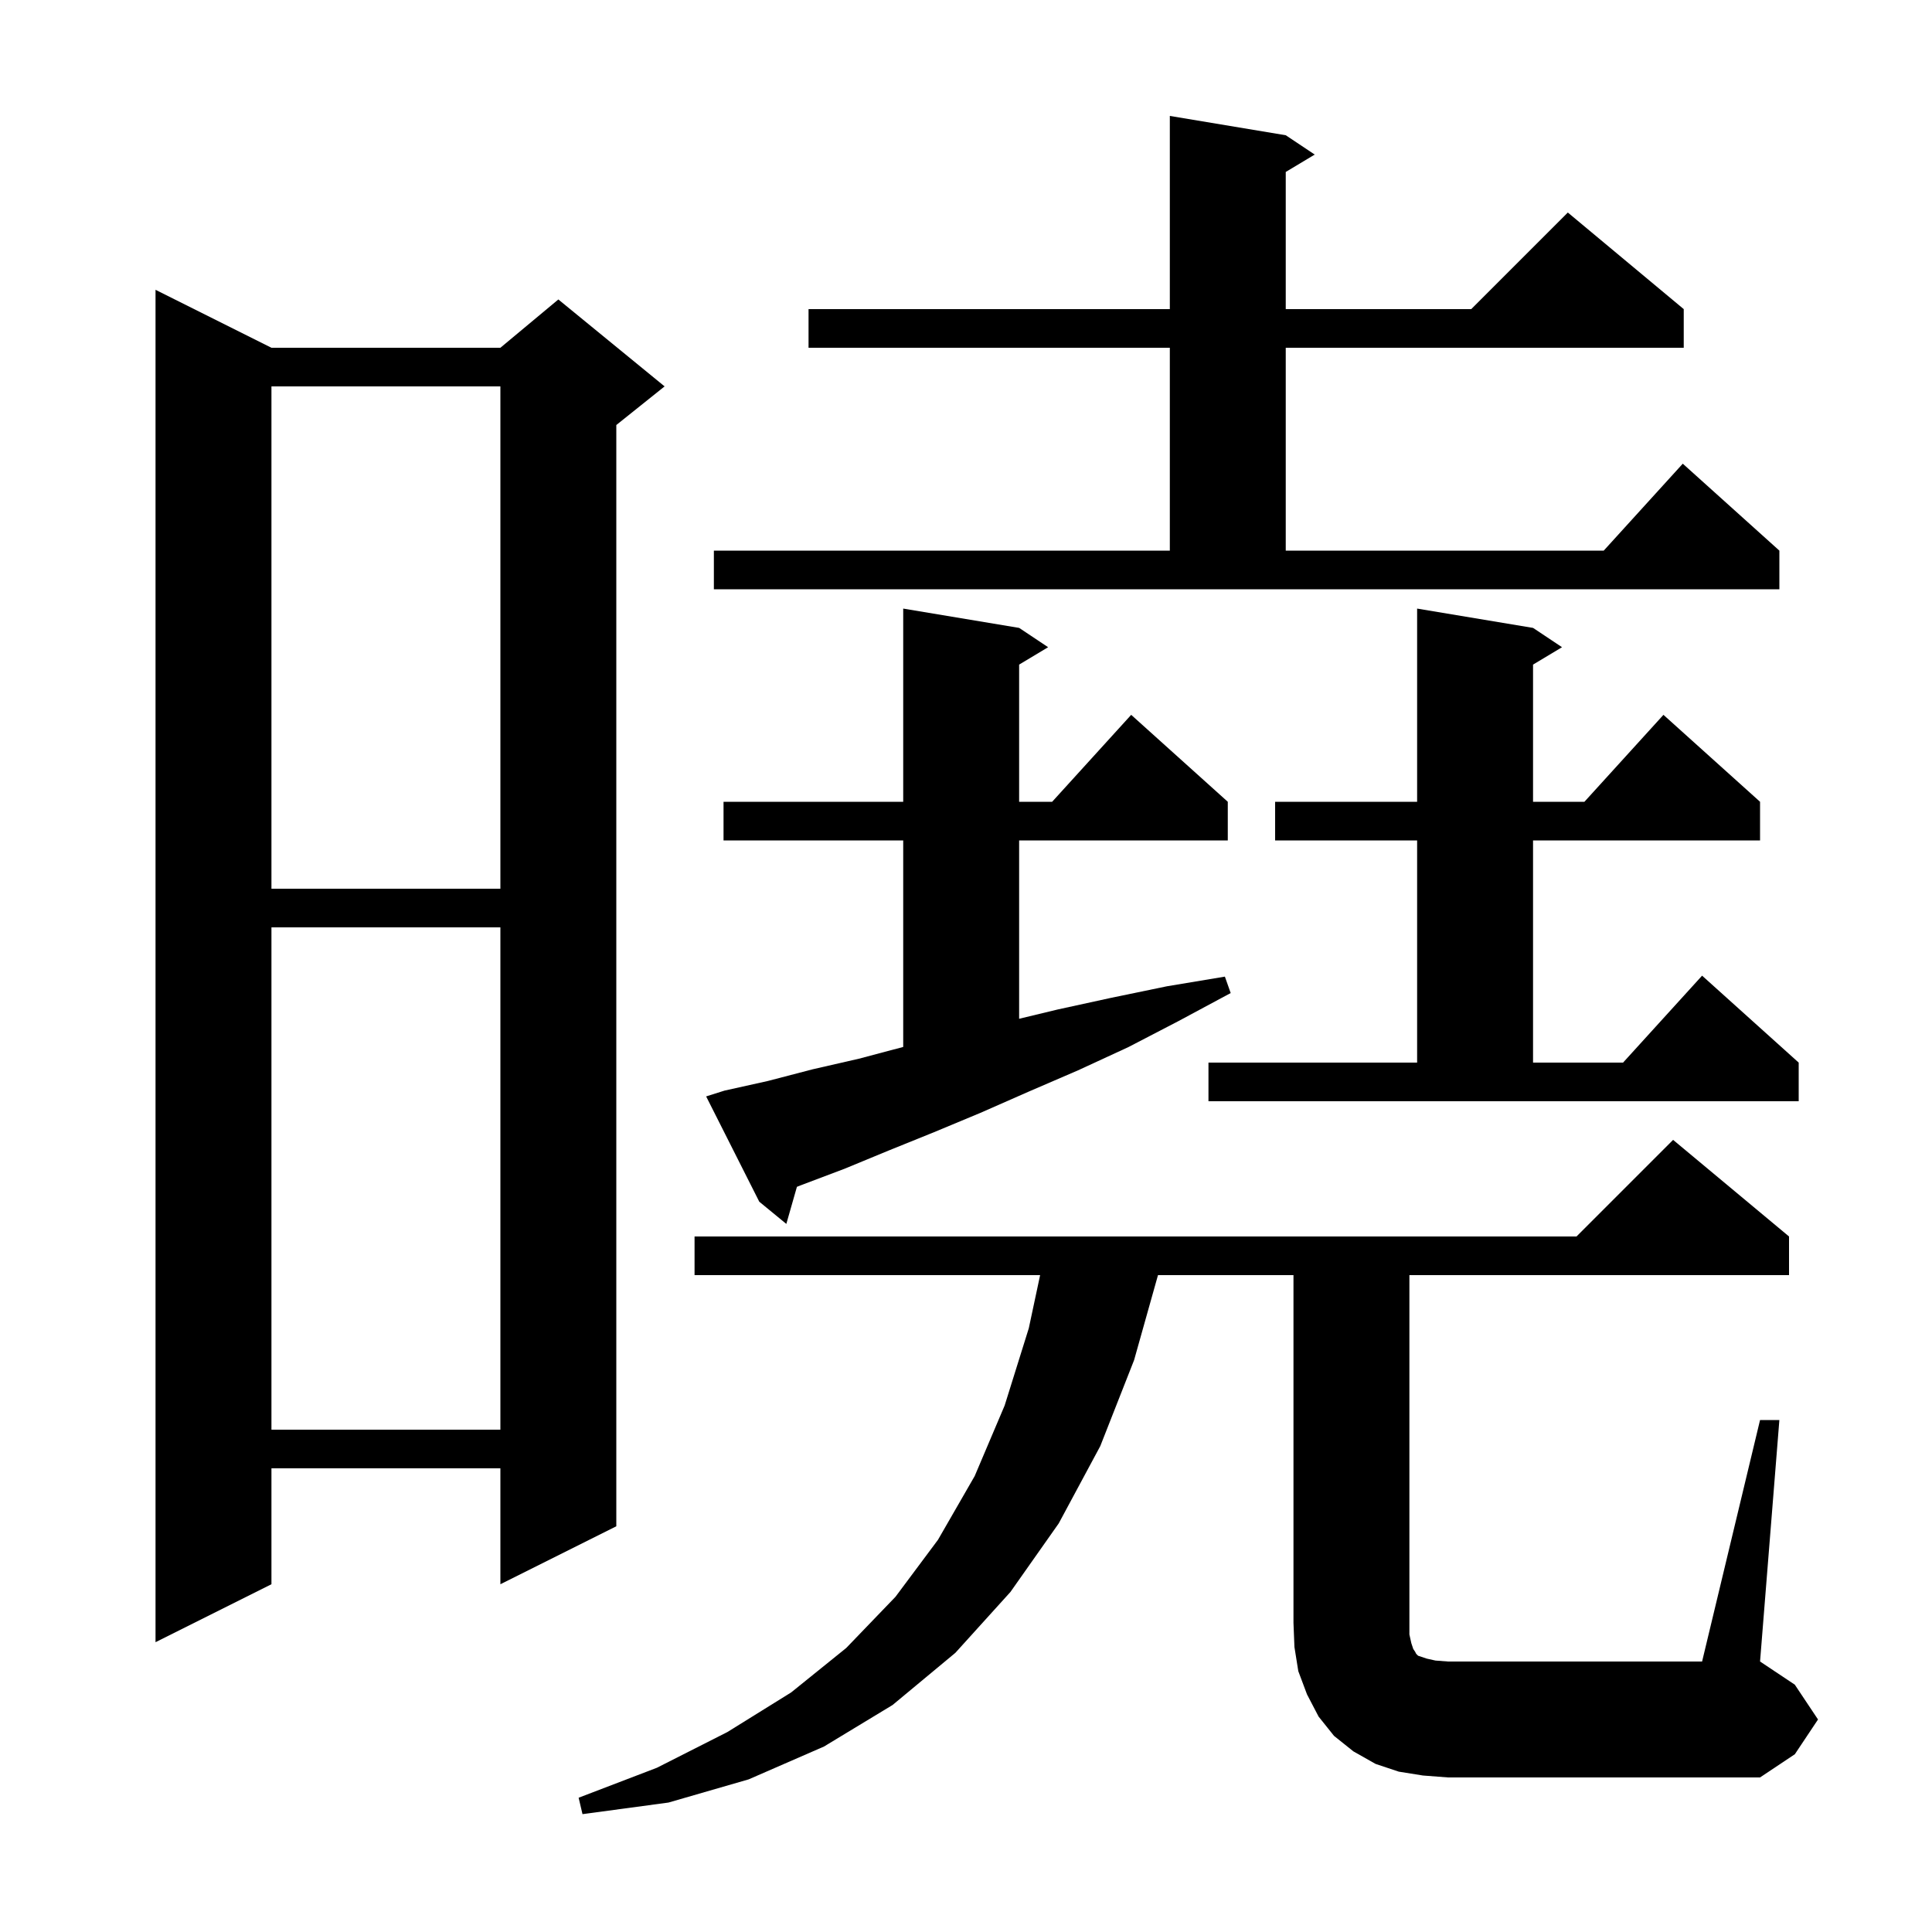 <svg xmlns="http://www.w3.org/2000/svg" xmlns:xlink="http://www.w3.org/1999/xlink" version="1.1" baseProfile="full" viewBox="0 0 200 200" width="200" height="200">
<g fill="black">
<path d="M 182.2 147.0 L 184.2 147.0 L 182.2 172.0 L 185.8 174.4 L 188.2 178.0 L 185.8 181.6 L 182.2 184.0 L 149.9 184.0 L 147.3 183.8 L 144.8 183.4 L 142.4 182.6 L 140.1 181.3 L 138.1 179.7 L 136.5 177.7 L 135.3 175.4 L 134.4 173.0 L 134.0 170.5 L 133.9 168.0 L 133.9 132.0 L 119.875 132.0 L 117.4 140.8 L 113.9 149.7 L 109.6 157.7 L 104.6 164.8 L 98.9 171.1 L 92.4 176.5 L 85.3 180.8 L 77.5 184.2 L 69.2 186.6 L 60.3 187.8 L 59.9 186.1 L 68.0 183.0 L 75.3 179.3 L 81.9 175.2 L 87.6 170.6 L 92.7 165.3 L 97.1 159.4 L 100.9 152.8 L 104.0 145.5 L 106.5 137.5 L 107.673 132.0 L 71.9 132.0 L 71.9 128.0 L 163.2 128.0 L 173.2 118.0 L 185.2 128.0 L 185.2 132.0 L 145.9 132.0 L 145.9 169.2 L 146.1 170.1 L 146.3 170.7 L 146.5 171.0 L 146.6 171.2 L 146.8 171.4 L 147.7 171.7 L 148.6 171.9 L 149.9 172.0 L 176.2 172.0 Z M 28.1 36.0 L 51.8 36.0 L 57.8 31.0 L 68.8 40.0 L 63.8 44.0 L 63.8 158.0 L 51.8 164.0 L 51.8 152.0 L 28.1 152.0 L 28.1 164.0 L 16.1 170.0 L 16.1 30.0 Z M 28.1 96.0 L 28.1 148.0 L 51.8 148.0 L 51.8 96.0 Z M 75.0 112.9 L 79.5 111.9 L 84.1 110.7 L 88.9 109.6 L 93.5 108.38 L 93.5 87.0 L 74.9 87.0 L 74.9 83.0 L 93.5 83.0 L 93.5 63.0 L 105.5 65.0 L 108.5 67.0 L 105.5 68.8 L 105.5 83.0 L 108.918 83.0 L 117.1 74.0 L 127.1 83.0 L 127.1 87.0 L 105.5 87.0 L 105.5 105.463 L 109.5 104.5 L 115.0 103.3 L 120.8 102.1 L 126.8 101.1 L 127.4 102.8 L 122.0 105.7 L 116.8 108.4 L 111.6 110.8 L 106.5 113.0 L 101.5 115.2 L 96.7 117.2 L 92.0 119.1 L 87.4 121.0 L 82.9 122.7 L 82.497 122.859 L 81.4 126.7 L 78.6 124.4 L 73.1 113.5 Z M 125.1 110.0 L 146.7 110.0 L 146.7 87.0 L 132.0 87.0 L 132.0 83.0 L 146.7 83.0 L 146.7 63.0 L 158.7 65.0 L 161.7 67.0 L 158.7 68.8 L 158.7 83.0 L 164.018 83.0 L 172.2 74.0 L 182.2 83.0 L 182.2 87.0 L 158.7 87.0 L 158.7 110.0 L 168.018 110.0 L 176.2 101.0 L 186.2 110.0 L 186.2 114.0 L 125.1 114.0 Z M 28.1 40.0 L 28.1 92.0 L 51.8 92.0 L 51.8 40.0 Z M 73.9 57.0 L 121.1 57.0 L 121.1 36.0 L 83.7 36.0 L 83.7 32.0 L 121.1 32.0 L 121.1 12.0 L 133.1 14.0 L 136.1 16.0 L 133.1 17.8 L 133.1 32.0 L 152.3 32.0 L 162.3 22.0 L 174.3 32.0 L 174.3 36.0 L 133.1 36.0 L 133.1 57.0 L 166.018 57.0 L 174.2 48.0 L 184.2 57.0 L 184.2 61.0 L 73.9 61.0 Z " />
</g>
</svg>
